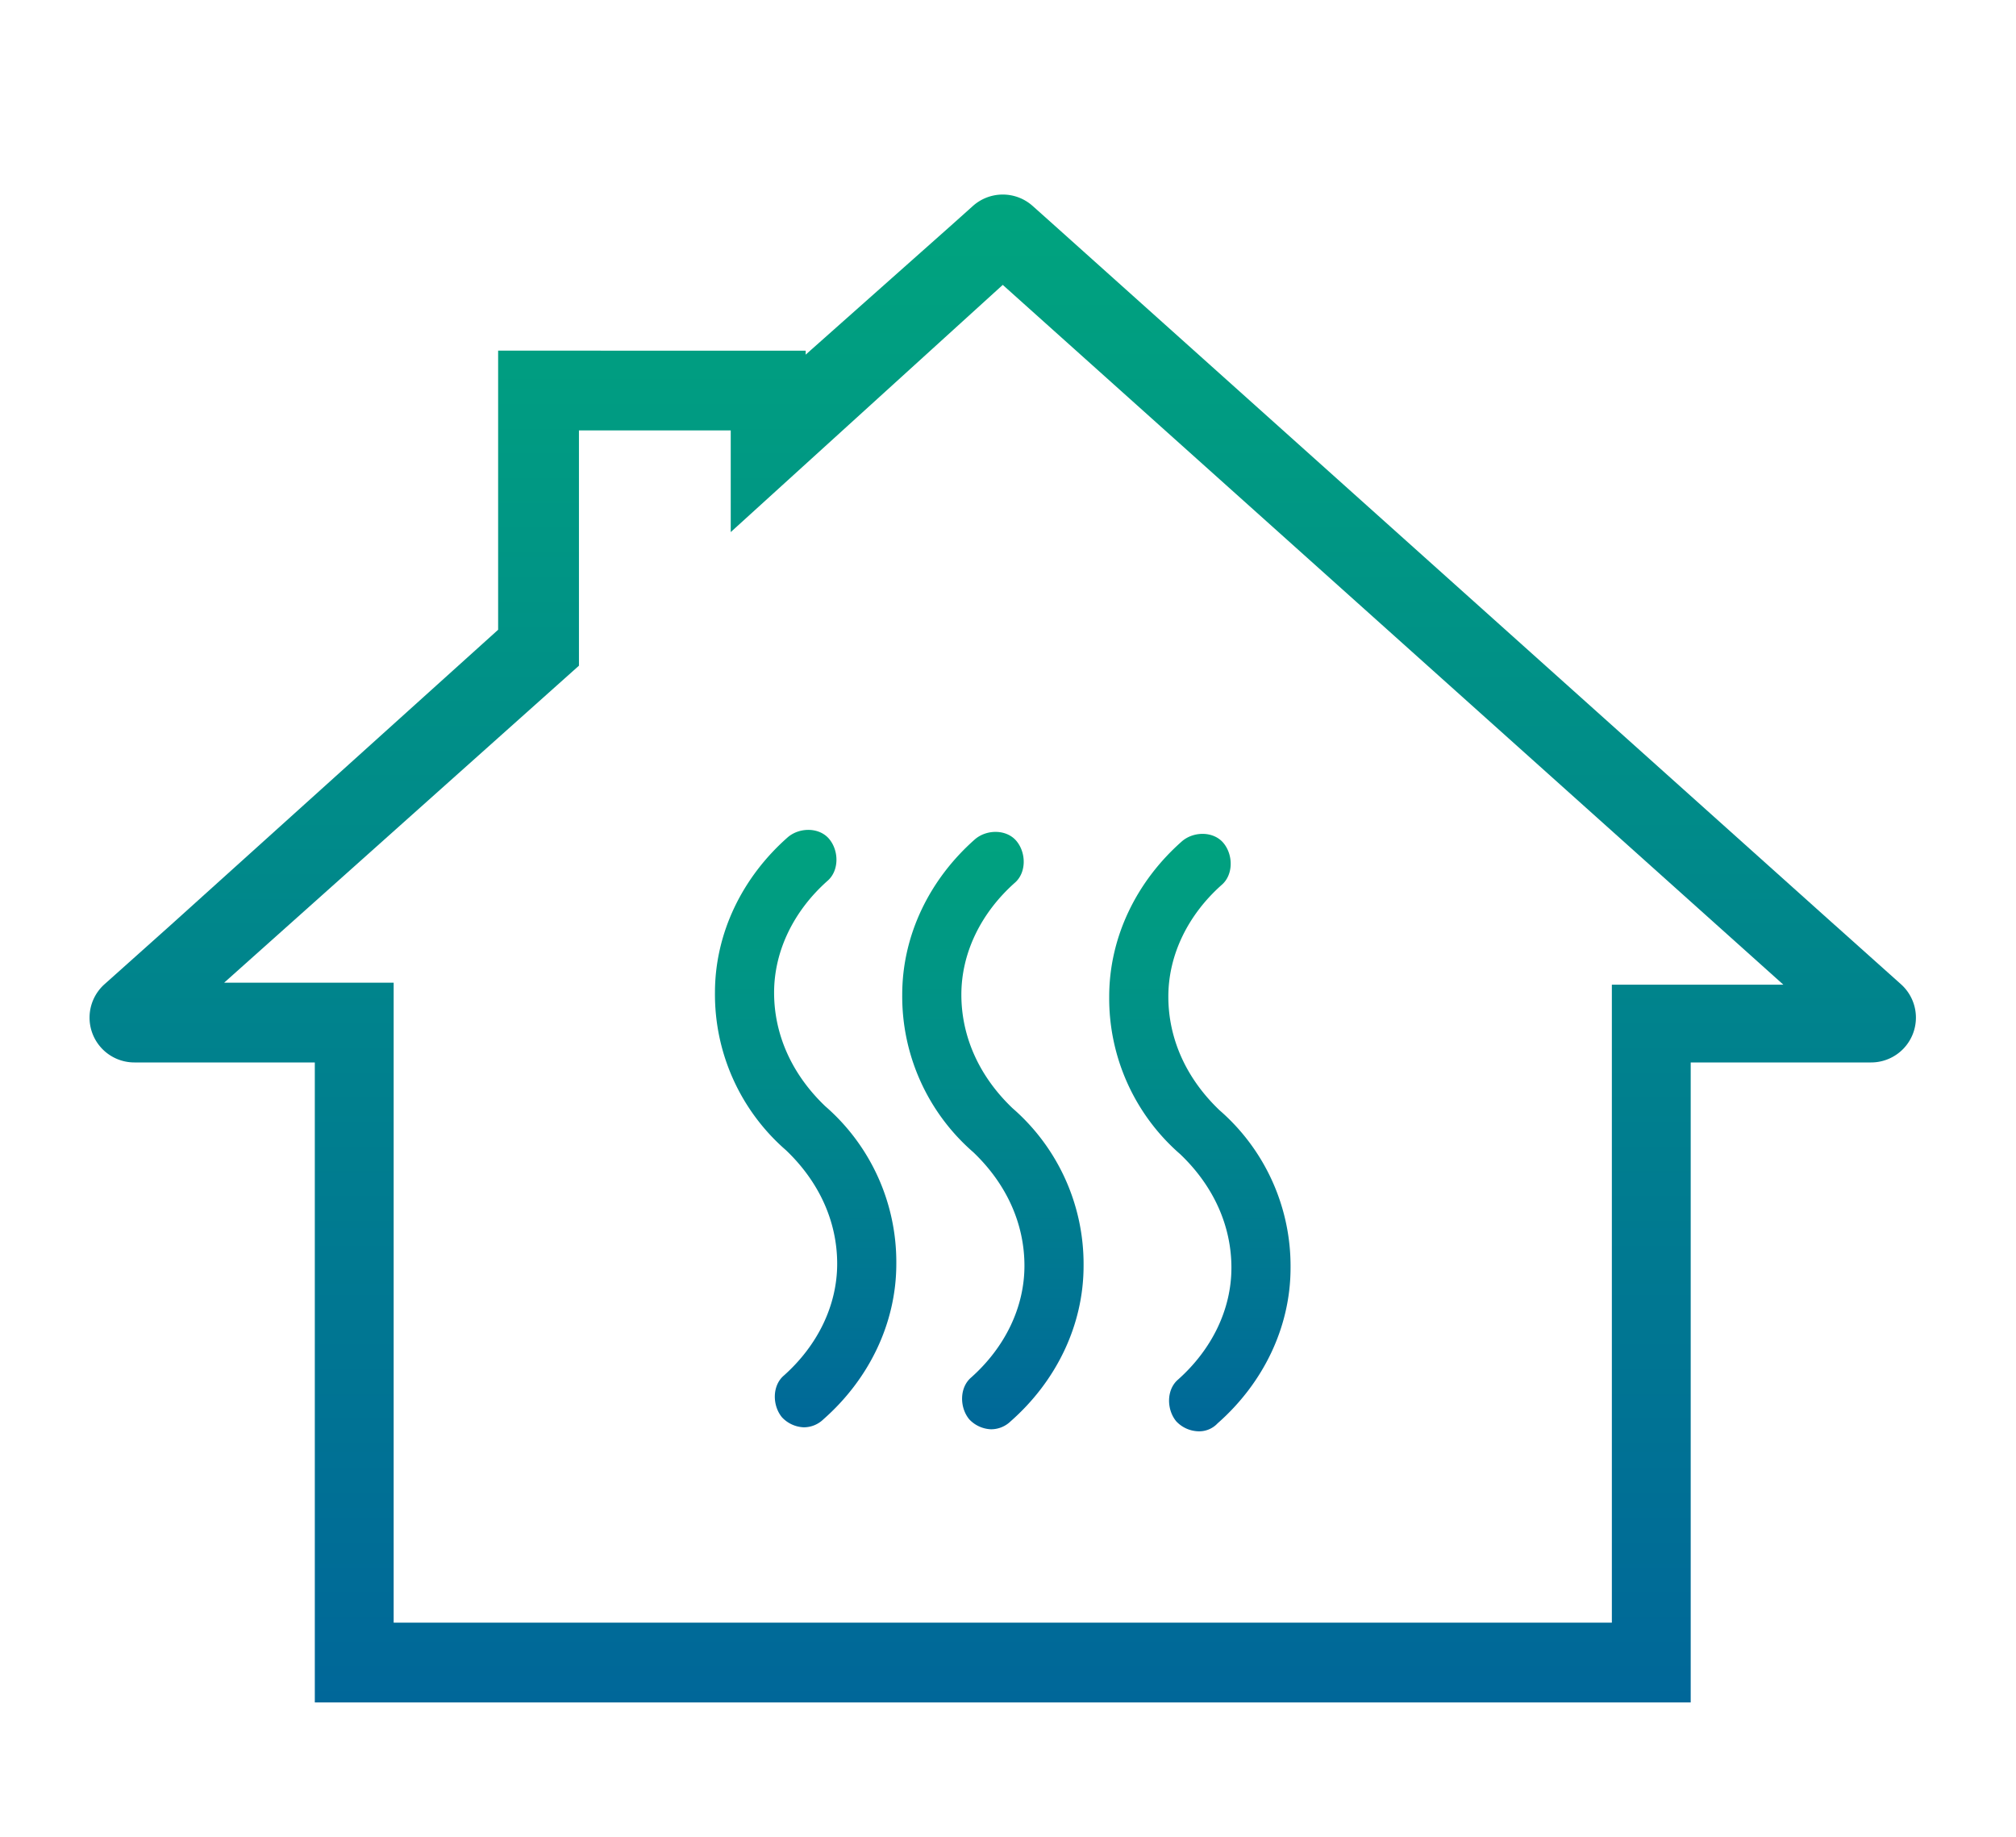 <svg width="45" height="41" xmlns="http://www.w3.org/2000/svg"><defs><linearGradient x1="50%" y1="0%" x2="50%" y2="100%" id="a"><stop stop-color="#00A47E" offset="0%"/><stop stop-color="#006799" offset="100%"/></linearGradient><linearGradient x1="50%" y1="0%" x2="50%" y2="100%" id="b"><stop stop-color="#00A47E" offset="0%"/><stop stop-color="#006799" offset="100%"/></linearGradient></defs><g fill-rule="nonzero" fill="none"><path d="M38.95 16.644L21.528 1.024l-.478-.427a1 1 0 00-1.333 0l-.477.427-3.256 2.892v-.089H9.119v6.23l-7.304 6.587-1.482 1.325A1 1 0 001 19.715h4.027V34h30.712V19.715h4.026a1 1 0 00.667-1.746l-1.481-1.325zm-4.971 1.29V32.22H6.787V17.935H3.003l7.92-7.076V5.607h3.388v2.27l6.072-5.518 17.424 15.62h-3.828v-.044z" fill="url(#a)" transform="translate(2 4)"/><path d="M15.939 27.859a.703.703 0 01-.484-.223c-.22-.267-.22-.712.044-.934.748-.668 1.188-1.558 1.188-2.493 0-.934-.396-1.824-1.144-2.536a4.607 4.607 0 01-1.584-3.516c0-1.335.616-2.581 1.628-3.471.264-.223.704-.223.924.044.22.267.22.712-.044.935-.748.667-1.188 1.558-1.188 2.492 0 .935.396 1.825 1.144 2.537a4.607 4.607 0 011.584 3.515c0 1.336-.616 2.582-1.628 3.472a.626.626 0 01-.44.178zM20.119 27.903a.703.703 0 01-.484-.222c-.22-.267-.22-.712.044-.935.748-.667 1.188-1.558 1.188-2.492 0-.935-.396-1.825-1.144-2.537a4.607 4.607 0 01-1.584-3.515c0-1.336.616-2.582 1.628-3.472.264-.222.704-.222.924.045.22.267.22.712-.044.934-.748.668-1.188 1.558-1.188 2.493 0 .934.396 1.824 1.144 2.536a4.607 4.607 0 011.584 3.516c0 1.335-.616 2.581-1.628 3.471a.626.626 0 01-.44.178zM24.739 27.948a.703.703 0 01-.484-.223c-.22-.267-.22-.712.044-.934.748-.668 1.188-1.558 1.188-2.493 0-.934-.396-1.824-1.144-2.536a4.607 4.607 0 01-1.584-3.516c0-1.335.616-2.581 1.628-3.471.264-.223.704-.223.924.044.22.267.22.712-.044.935-.748.667-1.188 1.558-1.188 2.492 0 .935.396 1.825 1.144 2.537a4.607 4.607 0 011.584 3.515c0 1.336-.616 2.582-1.628 3.472a.562.562 0 01-.44.178z" fill="url(#b)" transform="translate(2 4)"/></g></svg>